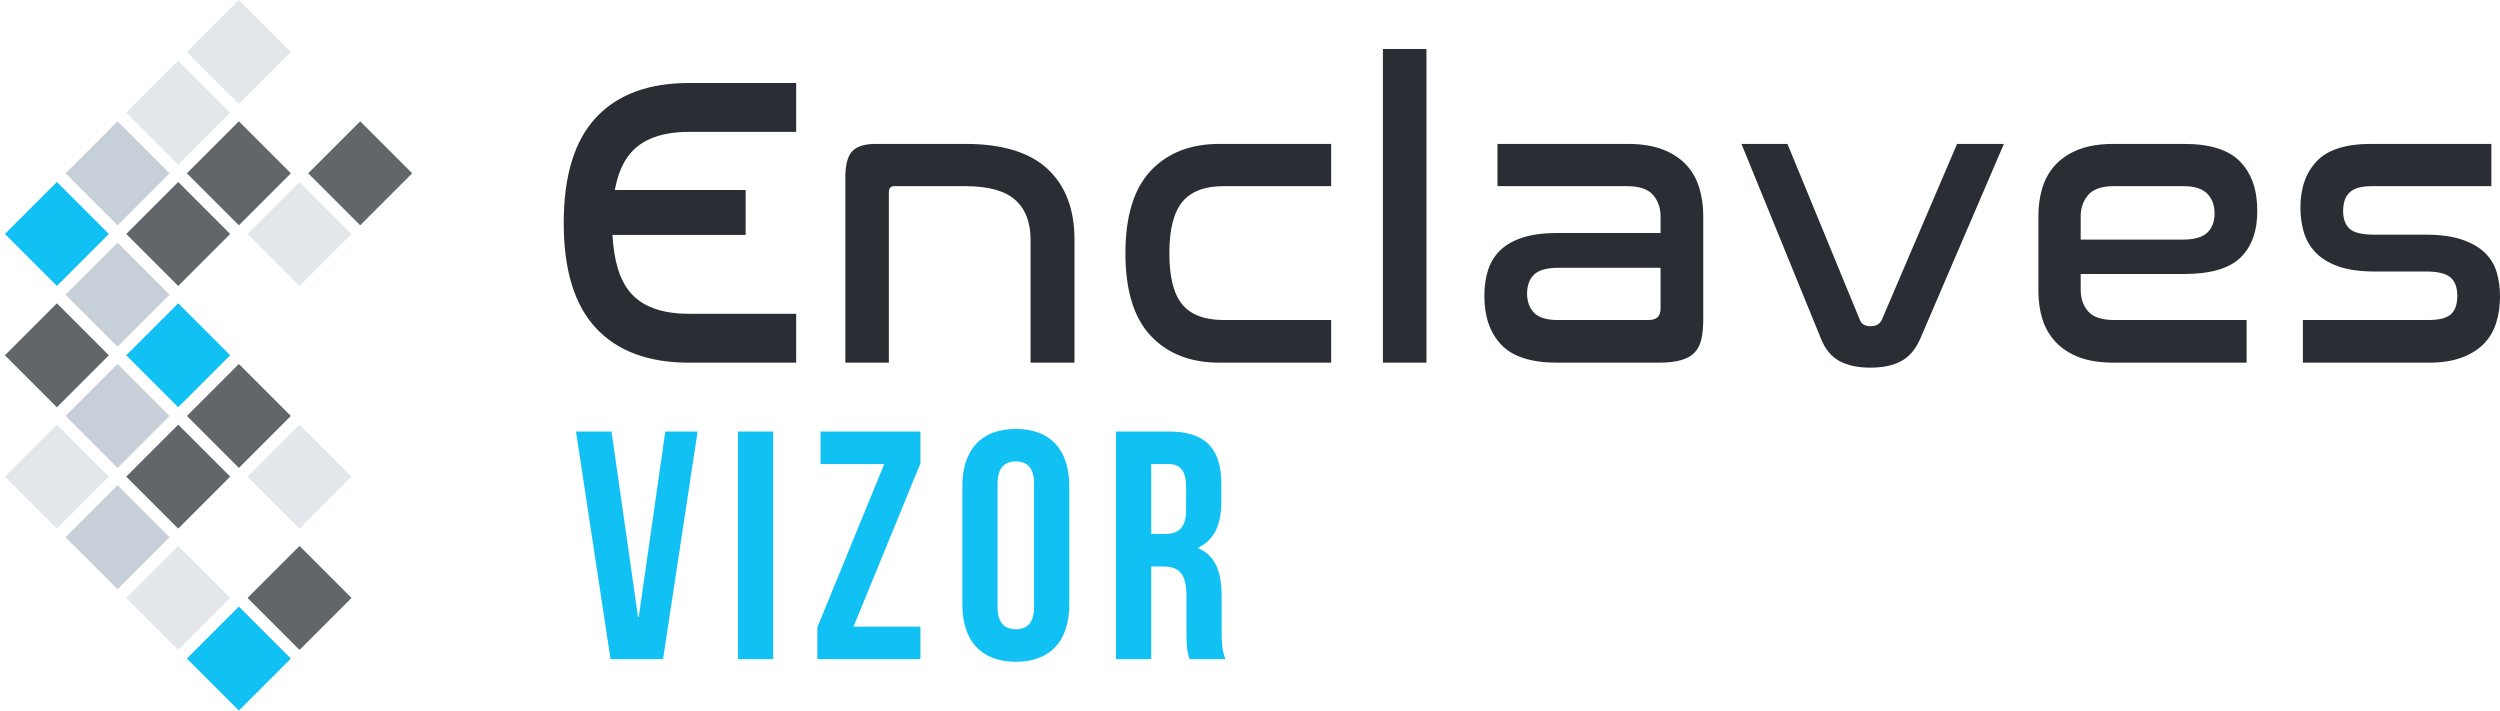 <?xml version="1.0" encoding="UTF-8"?>
<svg width="408px" height="116px" viewBox="0 0 408 116" version="1.1" xmlns="http://www.w3.org/2000/svg" xmlns:xlink="http://www.w3.org/1999/xlink">
    <!-- Generator: Sketch 49.2 (51160) - http://www.bohemiancoding.com/sketch -->
    <title>Enclaves Logo / VIZOR / Light / Enclaves VIZOR</title>
    <desc>Created with Sketch.</desc>
    <defs></defs>
    <g id="Page-1" stroke="none" stroke-width="1" fill="none" fill-rule="evenodd">
        <g id="Exports" transform="translate(-738, -728)">
            <g id="Enclaves-Logo-/-VIZOR-/-Light-/-Enclaves-VIZOR" transform="translate(738, 728)">
                <g id="Group-3">
                    <rect id="Rectangle-2" fill="#E3E7EC" transform="translate(38.983, 8.485) rotate(45) translate(-38.983, -8.485) " x="32.983" y="2.485" width="12" height="12"></rect>
                    <rect id="Rectangle-2-Copy-3" fill="#E3E7EC" transform="translate(29.083, 18.385) rotate(45) translate(-29.083, -18.385) " x="23.083" y="12.385" width="12" height="12"></rect>
                    <rect id="Rectangle-2-Copy-4" fill="#61666A" transform="translate(38.983, 28.284) rotate(45) translate(-38.983, -28.284) " x="32.983" y="22.284" width="12" height="12"></rect>
                    <rect id="Rectangle-2-Copy-2" fill="#61666A" transform="translate(58.782, 28.284) rotate(45) translate(-58.782, -28.284) " x="52.782" y="22.284" width="12" height="12"></rect>
                    <rect id="Rectangle-2-Copy-5" fill="#E3E7EC" transform="translate(48.882, 38.184) rotate(45) translate(-48.882, -38.184) " x="42.882" y="32.184" width="12" height="12"></rect>
                    <rect id="Rectangle-2-Copy-8" fill="#C7CFD9" transform="translate(19.184, 28.284) rotate(45) translate(-19.184, -28.284) " x="13.184" y="22.284" width="12" height="12"></rect>
                    <rect id="Rectangle-2-Copy-7" fill="#61666A" transform="translate(29.083, 38.184) rotate(45) translate(-29.083, -38.184) " x="23.083" y="32.184" width="12" height="12"></rect>
                    <rect id="Rectangle-2-Copy-11" fill="#11C1F4" transform="translate(9.284, 38.184) rotate(45) translate(-9.284, -38.184) " x="3.284" y="32.184" width="12" height="12"></rect>
                    <rect id="Rectangle-2-Copy-10" fill="#C7CFD9" transform="translate(19.184, 48.083) rotate(45) translate(-19.184, -48.083) " x="13.184" y="42.083" width="12" height="12"></rect>
                    <rect id="Rectangle-2-Copy-16" fill="#61666A" transform="translate(9.284, 57.983) rotate(45) translate(-9.284, -57.983) " x="3.284" y="51.983" width="12" height="12"></rect>
                    <rect id="Rectangle-2-Copy-9" fill="#11C1F4" transform="translate(29.083, 57.983) rotate(45) translate(-29.083, -57.983) " x="23.083" y="51.983" width="12" height="12"></rect>
                    <rect id="Rectangle-2-Copy-17" fill="#C7CFD9" transform="translate(19.184, 67.882) rotate(45) translate(-19.184, -67.882) " x="13.184" y="61.882" width="12" height="12"></rect>
                    <rect id="Rectangle-2-Copy-12" fill="#61666A" transform="translate(38.983, 67.882) rotate(45) translate(-38.983, -67.882) " x="32.983" y="61.882" width="12" height="12"></rect>
                    <rect id="Rectangle-2-Copy-18" fill="#61666A" transform="translate(29.083, 77.782) rotate(45) translate(-29.083, -77.782) " x="23.083" y="71.782" width="12" height="12"></rect>
                    <rect id="Rectangle-2-Copy-13" fill="#E3E7EC" transform="translate(48.882, 77.782) rotate(45) translate(-48.882, -77.782) " x="42.882" y="71.782" width="12" height="12"></rect>
                    <rect id="Rectangle-2-Copy-20" fill="#61666A" transform="translate(48.882, 97.581) rotate(45) translate(-48.882, -97.581) " x="42.882" y="91.581" width="12" height="12"></rect>
                    <rect id="Rectangle-2-Copy-24" fill="#E3E7EC" transform="translate(9.284, 77.782) rotate(45) translate(-9.284, -77.782) " x="3.284" y="71.782" width="12" height="12"></rect>
                    <rect id="Rectangle-2-Copy-23" fill="#C7CFD9" transform="translate(19.184, 87.681) rotate(45) translate(-19.184, -87.681) " x="13.184" y="81.681" width="12" height="12"></rect>
                    <rect id="Rectangle-2-Copy-22" fill="#E3E7EC" transform="translate(29.083, 97.581) rotate(45) translate(-29.083, -97.581) " x="23.083" y="91.581" width="12" height="12"></rect>
                    <rect id="Rectangle-2-Copy-21" fill="#11C1F4" transform="translate(38.983, 107.48) rotate(45) translate(-38.983, -107.48) " x="32.983" y="101.48" width="12" height="12"></rect>
                </g>
                <path d="M157.528,23.485 C163.56,23.485 168.04,24.849 170.966,27.576 C173.893,30.303 175.357,34.146 175.357,39.105 L175.357,59.189 L168.185,59.189 L168.185,39.105 C168.185,36.265 167.347,34.101 165.672,32.614 C163.996,31.126 161.281,30.382 157.528,30.382 L145.933,30.382 C145.352,30.382 145.061,30.72 145.061,31.397 L145.061,59.189 L137.957,59.189 L137.957,29.03 C137.957,26.911 138.337,25.457 139.096,24.668 C139.856,23.879 141.129,23.485 142.917,23.485 L157.528,23.485 Z M217.247,23.485 L217.247,30.382 L199.687,30.382 C196.603,30.382 194.358,31.239 192.951,32.952 C191.543,34.665 190.839,37.46 190.839,41.337 C190.839,45.214 191.543,47.997 192.951,49.688 C194.358,51.378 196.603,52.224 199.687,52.224 L217.247,52.224 L217.247,59.189 L199.016,59.189 C194.28,59.189 190.538,57.723 187.79,54.793 C185.042,51.863 183.668,47.378 183.668,41.337 C183.668,35.296 185.042,30.811 187.79,27.88 C190.538,24.95 194.28,23.485 199.016,23.485 L217.247,23.485 Z M232.797,8 L232.797,59.189 L225.692,59.189 L225.692,8 L232.797,8 Z M265.639,23.485 C267.829,23.485 269.705,23.778 271.269,24.364 C272.833,24.95 274.118,25.773 275.123,26.832 C276.129,27.892 276.855,29.143 277.301,30.585 C277.748,32.028 277.972,33.583 277.972,35.251 L277.972,52.021 C277.972,53.328 277.871,54.433 277.67,55.334 C277.469,56.236 277.1,56.968 276.564,57.532 C276.028,58.095 275.28,58.512 274.319,58.783 C273.358,59.053 272.141,59.189 270.666,59.189 L254.111,59.189 C249.911,59.189 246.883,58.219 245.029,56.281 C243.175,54.342 242.247,51.683 242.247,48.302 C242.247,46.679 242.46,45.236 242.884,43.974 C243.309,42.712 243.99,41.641 244.928,40.762 C245.867,39.883 247.096,39.207 248.615,38.733 C250.134,38.26 251.988,38.023 254.178,38.023 L271.001,38.023 L271.001,35.319 C271.001,33.921 270.588,32.749 269.761,31.802 C268.935,30.856 267.538,30.382 265.572,30.382 L244.392,30.382 L244.392,23.485 L265.639,23.485 Z M269.057,52.224 C270.353,52.224 271.001,51.615 271.001,50.398 L271.001,43.704 L254.312,43.704 C252.435,43.704 251.117,44.075 250.357,44.819 C249.598,45.563 249.218,46.589 249.218,47.896 C249.218,49.203 249.598,50.251 250.357,51.04 C251.117,51.829 252.391,52.224 254.178,52.224 L269.057,52.224 Z M291.712,23.485 L303.508,52.156 C303.776,52.877 304.357,53.238 305.251,53.238 C306.189,53.238 306.815,52.877 307.128,52.156 L319.393,23.485 L327.034,23.485 L313.361,55.334 C312.601,57.047 311.562,58.253 310.244,58.952 C308.926,59.651 307.262,60 305.251,60 C303.195,60 301.509,59.639 300.19,58.918 C298.872,58.197 297.878,57.002 297.208,55.334 L284.205,23.485 L291.712,23.485 Z M356.458,23.485 C360.658,23.485 363.697,24.443 365.573,26.359 C367.45,28.275 368.388,30.968 368.388,34.44 C368.388,37.73 367.472,40.266 365.64,42.047 C363.808,43.827 360.725,44.718 356.391,44.718 L339.568,44.718 L339.568,47.287 C339.568,48.73 339.981,49.913 340.808,50.837 C341.634,51.762 343.031,52.224 344.997,52.224 L366.646,52.224 L366.646,59.189 L344.997,59.189 C342.762,59.189 340.875,58.896 339.333,58.309 C337.791,57.723 336.518,56.901 335.513,55.841 C334.507,54.782 333.781,53.542 333.334,52.122 C332.887,50.702 332.664,49.136 332.664,47.423 L332.664,35.251 C332.664,33.583 332.887,32.028 333.334,30.585 C333.781,29.143 334.507,27.892 335.513,26.832 C336.518,25.773 337.791,24.95 339.333,24.364 C340.875,23.778 342.762,23.485 344.997,23.485 L356.458,23.485 Z M339.568,39.105 L356.19,39.105 C358.111,39.105 359.463,38.722 360.245,37.956 C361.027,37.189 361.418,36.153 361.418,34.845 C361.418,33.493 361.016,32.411 360.211,31.599 C359.407,30.788 358.133,30.382 356.391,30.382 L344.997,30.382 C343.031,30.382 341.634,30.856 340.808,31.802 C339.981,32.749 339.568,33.921 339.568,35.319 L339.568,39.105 Z M100.342,31.013 L121.692,31.013 L121.692,38.339 L99.957,38.339 C100.177,42.573 101.144,45.703 102.858,47.727 C104.824,50.049 108.019,51.209 112.443,51.209 L129.936,51.209 L129.936,59.189 L112.443,59.189 C105.829,59.189 100.769,57.306 97.261,53.542 C93.754,49.778 92,44.064 92,36.401 C92,28.692 93.754,22.955 97.261,19.191 C100.769,15.427 105.829,13.545 112.443,13.545 L129.936,13.545 L129.936,21.524 L112.443,21.524 C108.064,21.524 104.88,22.685 102.892,25.007 C101.661,26.443 100.811,28.446 100.342,31.013 Z M406.592,23.485 L406.592,30.382 L387.021,30.382 C385.368,30.382 384.184,30.72 383.469,31.397 C382.754,32.073 382.396,33.087 382.396,34.44 C382.396,35.702 382.743,36.66 383.435,37.313 C384.128,37.967 385.457,38.294 387.423,38.294 L395.734,38.294 C398.192,38.294 400.214,38.564 401.8,39.105 C403.386,39.646 404.638,40.368 405.554,41.269 C406.47,42.171 407.106,43.23 407.464,44.447 C407.821,45.665 408,46.972 408,48.369 C408,49.947 407.788,51.401 407.363,52.731 C406.939,54.061 406.257,55.199 405.319,56.146 C404.381,57.092 403.174,57.836 401.7,58.377 C400.225,58.918 398.46,59.189 396.405,59.189 L375.828,59.189 L375.828,52.224 L396.405,52.224 C398.058,52.224 399.242,51.919 399.957,51.311 C400.672,50.702 401.029,49.699 401.029,48.302 C401.029,46.859 400.638,45.834 399.856,45.225 C399.075,44.616 397.79,44.312 396.003,44.312 L387.624,44.312 C385.167,44.312 383.156,44.03 381.592,43.467 C380.028,42.903 378.788,42.137 377.872,41.168 C376.956,40.199 376.32,39.083 375.962,37.821 C375.605,36.558 375.426,35.251 375.426,33.899 C375.426,30.698 376.32,28.162 378.107,26.291 C379.894,24.42 382.843,23.485 386.954,23.485 L406.592,23.485 Z" id="Combined-Shape" fill="#2A2E34"></path>
                <path d="M99.799,70.425 L104.135,100.729 L104.24,100.729 L108.576,70.425 L113.852,70.425 L108.21,107.575 L99.642,107.575 L94,70.425 L99.799,70.425 Z M120.435,107.575 L120.435,70.425 L126.181,70.425 L126.181,107.575 L120.435,107.575 Z M133.913,70.425 L150.213,70.425 L150.213,75.626 L139.294,102.268 L150.213,102.268 L150.213,107.575 L133.391,107.575 L133.391,102.374 L144.31,75.732 L133.913,75.732 L133.913,70.425 Z M162.803,78.969 L162.803,99.031 C162.803,101.684 163.953,102.693 165.781,102.693 C167.61,102.693 168.759,101.684 168.759,99.031 L168.759,78.969 C168.759,76.316 167.61,75.307 165.781,75.307 C163.953,75.307 162.803,76.316 162.803,78.969 Z M157.057,98.659 L157.057,79.341 C157.057,73.397 160.139,70 165.781,70 C171.423,70 174.506,73.397 174.506,79.341 L174.506,98.659 C174.506,104.603 171.423,108 165.781,108 C160.139,108 157.057,104.603 157.057,98.659 Z M200,107.575 L194.149,107.575 C193.835,106.62 193.626,106.036 193.626,103.011 L193.626,97.173 C193.626,93.723 192.477,92.45 189.865,92.45 L187.88,92.45 L187.88,107.575 L182.133,107.575 L182.133,70.425 L190.805,70.425 C196.761,70.425 199.321,73.237 199.321,78.969 L199.321,81.888 C199.321,85.709 198.119,88.151 195.559,89.372 L195.559,89.478 C198.433,90.698 199.373,93.458 199.373,97.332 L199.373,103.064 C199.373,104.869 199.425,106.196 200,107.575 Z M190.649,75.732 L187.88,75.732 L187.88,87.142 L190.126,87.142 C192.268,87.142 193.574,86.187 193.574,83.215 L193.574,79.553 C193.574,76.899 192.686,75.732 190.649,75.732 Z" id="VIZOR" fill="#11C1F4"></path>
            </g>
        </g>
    </g>
</svg>